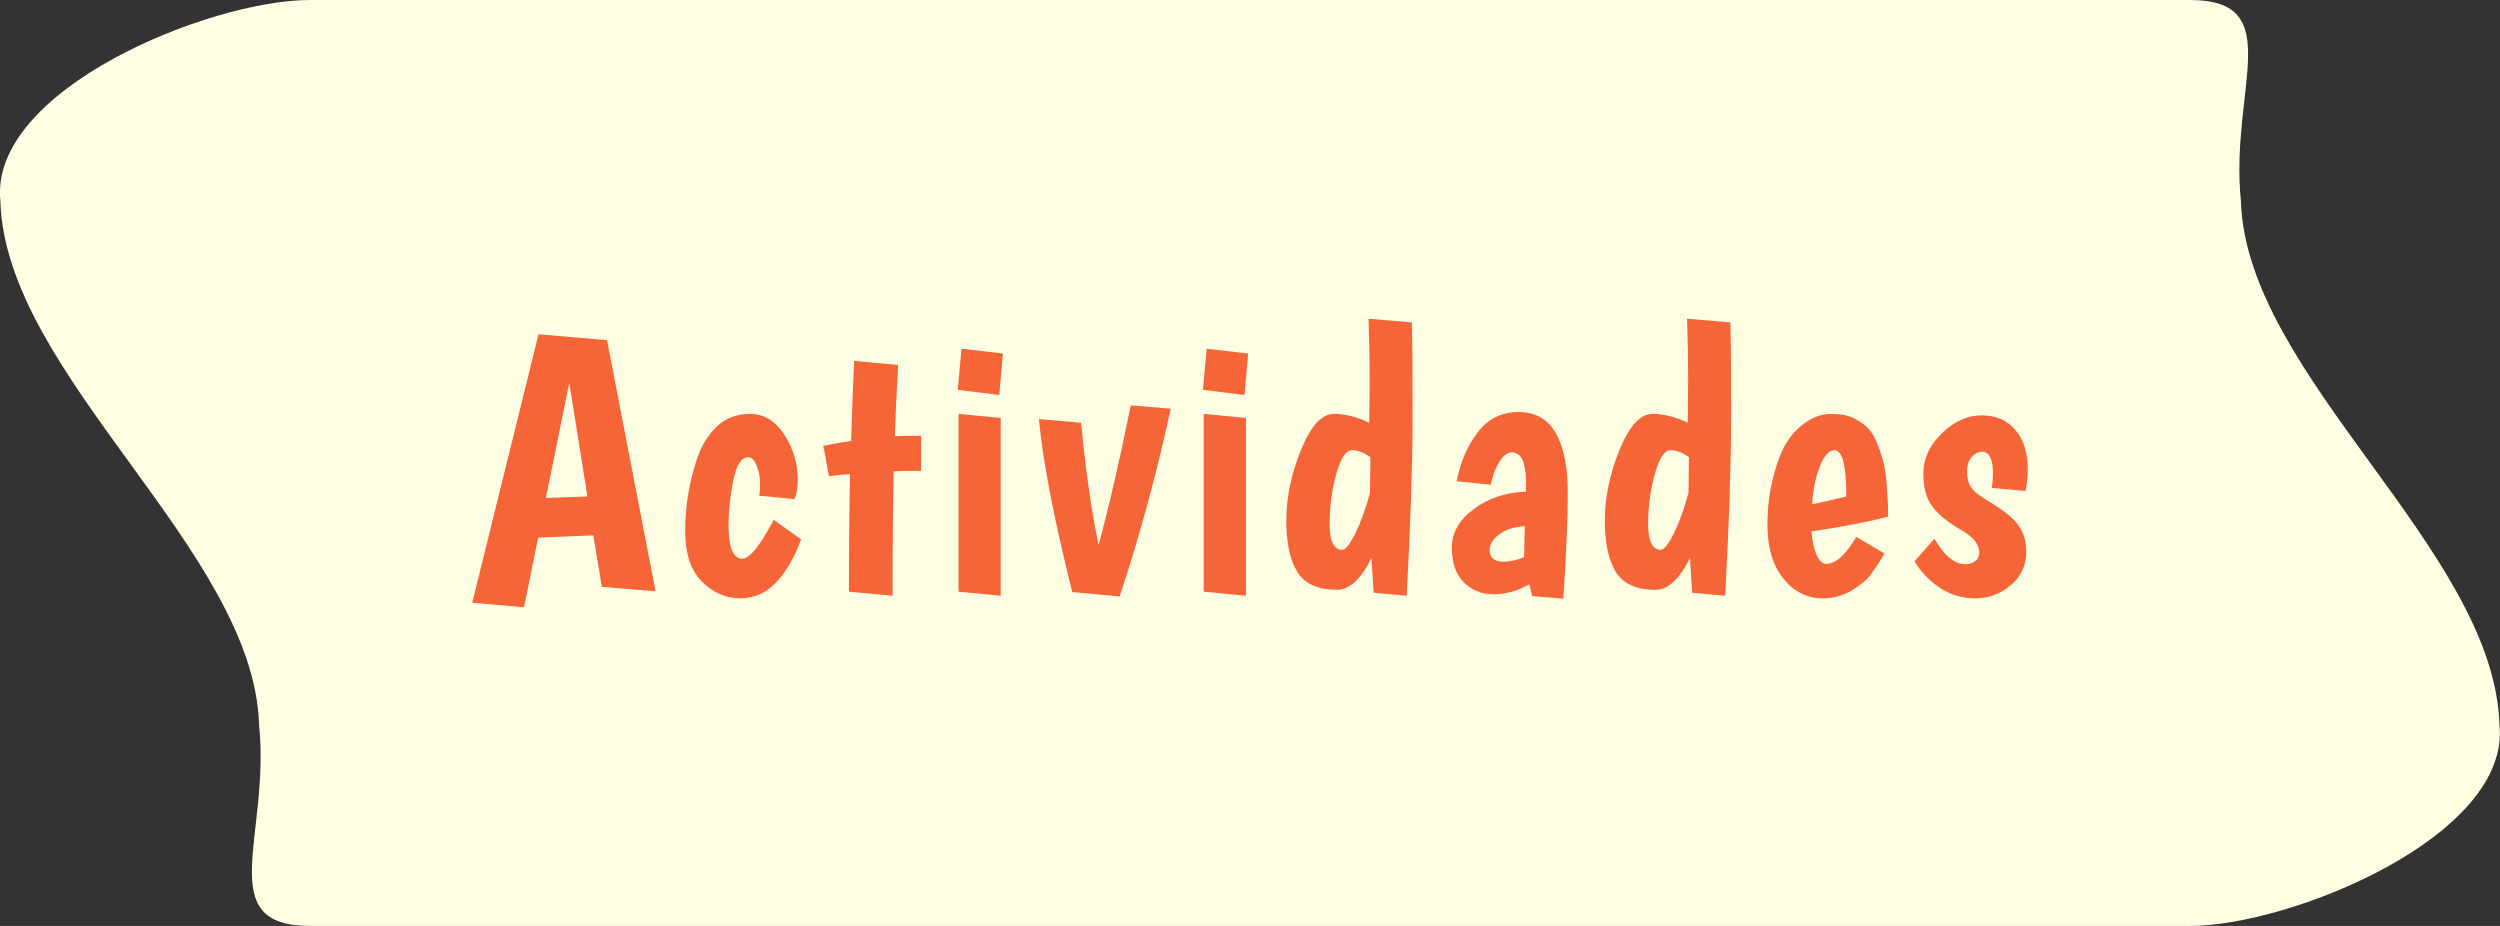 <?xml version="1.0" encoding="UTF-8"?><svg id="a" xmlns="http://www.w3.org/2000/svg" viewBox="0 0 135 50"><rect x="0" y="0" width="135" height="50" fill="#333333" stroke="none"/><defs><style>.b{fill:#ffffe3;}.c{fill:#f66538;}</style></defs><path class="b" d="M118.26,50H16.74c-5.31,0-2.13-4.86-2.75-10.86C13.71,29.71,.3,20.29,.02,10.86-.6,4.86,11.29,0,16.74,0H118.26c5.31,0,2.13,4.86,2.75,10.86,.28,9.43,13.69,18.85,13.96,28.28,.62,6-11.27,10.86-16.71,10.86Z"/><g><path class="c" d="M32.5,31.69l-.46-2.78-2.98,.12-.76,3.76-2.8-.24,3.58-14.5,3.7,.32,2.62,13.56-2.9-.24Zm-1.76-11.02l-1.26,6.22,2.24-.08-.98-6.14Z"/><path class="c" d="M41,26.77c.03-.19,.04-.43,.04-.72s-.06-.59-.18-.9c-.12-.31-.27-.46-.46-.46-.37,0-.64,.43-.81,1.29-.17,.86-.25,1.65-.25,2.37,0,1.21,.25,1.82,.74,1.82,.4,0,.97-.7,1.7-2.1l1.48,1.06c-.36,.97-.81,1.75-1.35,2.32s-1.19,.86-1.95,.86-1.44-.3-2.05-.9c-.61-.6-.91-1.51-.91-2.74,0-1.31,.21-2.61,.64-3.9,.24-.71,.6-1.29,1.07-1.74,.47-.45,1.08-.68,1.81-.68s1.34,.37,1.83,1.12c.49,.75,.73,1.57,.73,2.48,0,.39-.06,.72-.18,1l-1.9-.18Z"/><path class="c" d="M49.74,23.53v1.9c-.64,0-1.13,0-1.48,.02-.04,1.33-.06,3.57-.06,6.72l-2.36-.22c0-2.33,.02-4.45,.06-6.34-.2,0-.58,.03-1.14,.1l-.3-1.64c.32-.07,.82-.15,1.5-.26,.03-.99,.08-2.43,.16-4.32l2.38,.22c-.08,1.32-.14,2.6-.18,3.84,.33-.01,.81-.02,1.42-.02Z"/><path class="c" d="M51.92,18.83l2.24,.26-.2,2.24-2.24-.28,.2-2.22Zm-.16,3.52l2.28,.22v9.6l-2.28-.22v-9.6Z"/><path class="c" d="M60.46,32.21l-2.56-.24c-.99-3.97-1.59-7.09-1.8-9.34l2.28,.2c.23,2.45,.54,4.65,.94,6.6,.55-2,1.13-4.51,1.74-7.54l2.16,.18c-.76,3.51-1.68,6.89-2.76,10.14Z"/><path class="c" d="M65.16,18.83l2.24,.26-.2,2.24-2.24-.28,.2-2.22Zm-.16,3.52l2.28,.22v9.6l-2.28-.22v-9.6Z"/><path class="c" d="M73.94,22.83l.02-2.48c0-.92-.02-1.97-.06-3.14l2.34,.2c.03,.95,.04,2.66,.04,5.15s-.11,5.69-.32,9.61l-1.78-.16c-.04-.53-.08-1.16-.12-1.88-.57,1.15-1.19,1.72-1.86,1.72-1.03,0-1.74-.32-2.14-.96-.4-.64-.6-1.57-.6-2.79s.26-2.48,.79-3.79c.53-1.31,1.12-1.96,1.79-1.96,.6,0,1.23,.16,1.9,.48Zm.06,1.86c-.33-.25-.66-.38-.99-.38s-.61,.43-.85,1.29c-.24,.86-.36,1.76-.36,2.69s.23,1.4,.68,1.4c.17,0,.41-.29,.7-.87,.29-.58,.56-1.32,.8-2.21l.02-1.92Z"/><path class="c" d="M79.8,23.34c.56-.73,1.29-1.09,2.2-1.09s1.58,.38,2.01,1.13c.43,.75,.65,1.82,.65,3.21s-.08,3.3-.24,5.74l-1.68-.14-.16-.64c-.63,.36-1.27,.54-1.92,.54s-1.19-.22-1.62-.65c-.43-.43-.64-1.06-.64-1.87s.4-1.51,1.21-2.1c.81-.59,1.74-.89,2.79-.92v-.54c0-1.05-.25-1.58-.76-1.58-.25,0-.48,.18-.69,.53-.21,.35-.36,.76-.45,1.21l-1.84-.18c.2-1.04,.58-1.92,1.14-2.65Zm.64,6.35c0,.43,.25,.64,.76,.64,.35,0,.71-.08,1.1-.24l.04-1.68c-.63,.05-1.1,.21-1.42,.47-.32,.26-.48,.53-.48,.81Z"/><path class="c" d="M91.14,22.83l.02-2.48c0-.92-.02-1.97-.06-3.14l2.34,.2c.03,.95,.04,2.66,.04,5.15s-.11,5.69-.32,9.61l-1.78-.16c-.04-.53-.08-1.16-.12-1.88-.57,1.15-1.19,1.72-1.86,1.72-1.03,0-1.74-.32-2.14-.96-.4-.64-.6-1.57-.6-2.79s.26-2.48,.79-3.79c.53-1.31,1.12-1.96,1.79-1.96,.6,0,1.23,.16,1.9,.48Zm.06,1.86c-.33-.25-.66-.38-.99-.38s-.61,.43-.85,1.29c-.24,.86-.36,1.76-.36,2.69s.23,1.4,.68,1.4c.17,0,.41-.29,.7-.87,.29-.58,.56-1.32,.8-2.21l.02-1.92Z"/><path class="c" d="M98.62,30.45c.51,0,1.05-.49,1.62-1.46l1.52,.9c-.25,.44-.5,.81-.73,1.12s-.58,.6-1.05,.88c-.47,.28-.99,.42-1.56,.42-.84,0-1.55-.36-2.12-1.07-.57-.71-.86-1.68-.86-2.89,0-1.39,.25-2.68,.74-3.88,.27-.63,.65-1.14,1.15-1.53,.5-.39,1.01-.59,1.54-.59s.95,.08,1.27,.25c.32,.17,.58,.35,.77,.56,.19,.21,.36,.51,.51,.91,.15,.4,.25,.73,.31,.98,.06,.25,.11,.62,.15,1.1,.05,.64,.08,1.22,.08,1.74-1.07,.29-2.45,.56-4.14,.8,.04,.53,.13,.96,.28,1.28,.15,.32,.32,.48,.52,.48Zm.44-6.14c-.29,0-.56,.29-.79,.88-.23,.59-.37,1.27-.41,2.04,.71-.15,1.32-.29,1.84-.42,0-1.67-.21-2.5-.64-2.5Z"/><path class="c" d="M107.62,25.59c0-.8-.2-1.2-.6-1.2-.2,0-.38,.1-.55,.29s-.25,.45-.25,.78,.06,.6,.19,.81c.13,.21,.36,.42,.7,.63,.34,.21,.61,.37,.8,.5,.19,.13,.42,.3,.69,.53,.55,.48,.82,1.1,.82,1.85s-.28,1.36-.85,1.83c-.57,.47-1.2,.7-1.91,.7s-1.34-.19-1.91-.57c-.57-.38-1.02-.86-1.37-1.43l1.08-1.22c.53,.92,1.09,1.38,1.68,1.38,.2,0,.37-.06,.52-.17,.15-.11,.22-.27,.22-.47,0-.43-.31-.82-.92-1.18-.65-.36-1.17-.76-1.54-1.2-.37-.44-.56-1.06-.56-1.87s.33-1.53,1-2.18c.67-.65,1.38-.97,2.15-.97s1.37,.26,1.82,.79c.45,.53,.67,1.24,.67,2.13,0,.36-.04,.75-.12,1.16l-1.82-.16c.04-.31,.06-.56,.06-.76Z"/></g></svg>